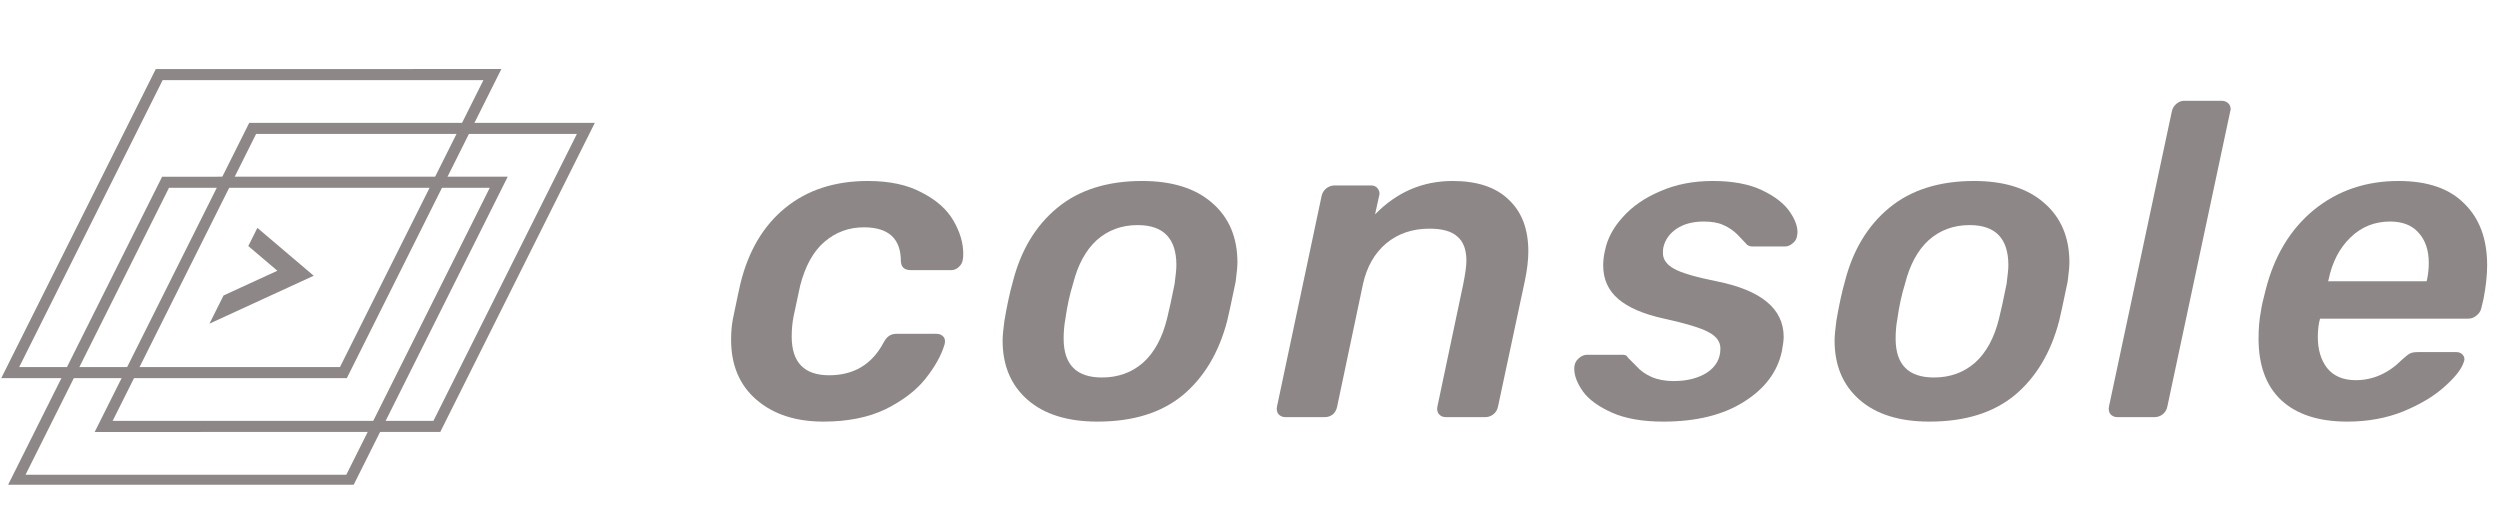 <svg width="744" height="158" viewBox="0 0 744 158" fill="none" xmlns="http://www.w3.org/2000/svg">
<g clip-path="url(#clip0)">
<path d="M30.85 126.906L75.192 38.216L174.349 38.21L130.007 126.9L30.85 126.906Z" stroke="#8E8787" stroke-width="3.3"/>
<path d="M4.93 142.927L49.272 54.237L148.429 54.231L104.087 142.921L4.93 142.927Z" stroke="#8E8787" stroke-width="3.3"/>
<path d="M3.039 110.888L47.381 22.199L146.538 22.192L102.196 110.882L3.039 110.888Z" stroke="#8E8787" stroke-width="3.3"/>
<path d="M66.529 87.934L82.545 80.574L73.892 73.22L76.596 67.816L93.36 82.062L62.332 96.322L66.529 87.934Z" fill="#8E8787"/>
</g>
<path d="M245.023 125.471C236.801 125.471 230.17 123.305 225.131 118.973C220.092 114.641 217.572 108.674 217.572 101.07C217.572 98.86 217.749 96.827 218.103 94.97C219.34 88.959 220.092 85.422 220.357 84.361C222.744 74.636 227.209 67.122 233.751 61.817C240.293 56.513 248.471 53.861 258.284 53.861C264.738 53.861 270.087 55.01 274.33 57.309C278.662 59.519 281.801 62.303 283.746 65.663C285.691 69.022 286.663 72.294 286.663 75.476C286.663 76.272 286.619 76.847 286.531 77.2C286.442 78.084 286.044 78.836 285.337 79.455C284.718 80.073 283.967 80.383 283.083 80.383H271.015C269.158 80.383 268.186 79.499 268.097 77.731C268.097 71.012 264.429 67.652 257.091 67.652C252.582 67.652 248.648 69.111 245.288 72.028C242.017 74.858 239.63 79.189 238.127 85.024L236.138 94.307C235.784 96.164 235.608 98.109 235.608 100.142C235.608 107.834 239.321 111.679 246.747 111.679C254.085 111.679 259.478 108.453 262.926 101.999C263.456 101.026 263.987 100.363 264.517 100.01C265.136 99.567 265.887 99.347 266.771 99.347H278.706C279.591 99.347 280.298 99.656 280.828 100.275C281.093 100.628 281.226 101.07 281.226 101.601C281.226 101.866 281.182 102.176 281.093 102.529C280.121 105.8 278.22 109.204 275.391 112.74C272.651 116.188 268.716 119.194 263.589 121.758C258.461 124.233 252.272 125.471 245.023 125.471Z" fill="#8E8787"/>
<path d="M326.621 125.471C317.692 125.471 310.752 123.305 305.801 118.973C300.85 114.641 298.374 108.762 298.374 101.336C298.374 100.098 298.551 98.153 298.905 95.501C299.701 90.815 300.54 86.925 301.425 83.831C303.812 74.46 308.232 67.122 314.686 61.817C321.14 56.513 329.538 53.861 339.882 53.861C348.811 53.861 355.751 56.026 360.702 60.358C365.741 64.691 368.261 70.614 368.261 78.129C368.261 79.278 368.084 81.179 367.731 83.831C366.405 90.196 365.565 94.086 365.211 95.501C362.736 104.96 358.315 112.342 351.95 117.647C345.584 122.863 337.141 125.471 326.621 125.471ZM327.947 112.342C332.721 112.342 336.788 110.884 340.147 107.966C343.507 104.96 345.894 100.584 347.308 94.838C347.927 92.362 348.679 88.914 349.563 84.494C349.916 81.842 350.093 79.985 350.093 78.924C350.093 70.968 346.247 66.989 338.556 66.989C333.782 66.989 329.715 68.492 326.356 71.498C323.085 74.504 320.742 78.836 319.327 84.494C318.355 87.588 317.603 91.036 317.073 94.838C316.719 96.694 316.542 98.683 316.542 100.805C316.542 108.497 320.344 112.342 327.947 112.342Z" fill="#8E8787"/>
<path d="M382.559 124.145C381.675 124.145 380.968 123.836 380.438 123.217C379.996 122.598 379.863 121.846 380.04 120.962L393.301 58.369C393.478 57.485 393.92 56.734 394.627 56.115C395.423 55.496 396.263 55.187 397.147 55.187H408.021C408.905 55.187 409.568 55.496 410.01 56.115C410.364 56.557 410.541 57.087 410.541 57.706C410.541 57.883 410.496 58.104 410.408 58.369L409.214 63.806C415.668 57.176 423.36 53.861 432.289 53.861C439.627 53.861 445.196 55.717 448.998 59.43C452.888 63.055 454.833 68.183 454.833 74.813C454.833 77.377 454.479 80.339 453.772 83.698L445.815 120.962C445.639 121.935 445.152 122.73 444.357 123.349C443.649 123.88 442.854 124.145 441.97 124.145H430.3C429.416 124.145 428.708 123.836 428.178 123.217C427.736 122.598 427.603 121.846 427.78 120.962L435.472 84.494C436.09 81.4 436.4 79.101 436.4 77.598C436.4 74.327 435.516 71.94 433.748 70.437C432.068 68.846 429.283 68.05 425.393 68.05C420.354 68.05 416.066 69.509 412.53 72.426C409.082 75.344 406.783 79.366 405.634 84.494L397.942 120.962C397.766 121.935 397.324 122.73 396.616 123.349C395.909 123.88 395.113 124.145 394.229 124.145H382.559Z" fill="#8E8787"/>
<path d="M495.018 125.471C488.829 125.471 483.746 124.587 479.767 122.819C475.789 121.051 472.916 118.973 471.147 116.586C469.379 114.111 468.495 111.812 468.495 109.69C468.495 108.453 468.893 107.48 469.689 106.773C470.484 105.977 471.368 105.579 472.341 105.579H482.817C483.171 105.579 483.48 105.623 483.746 105.712C484.011 105.8 484.276 106.066 484.541 106.508C484.806 106.773 485.602 107.568 486.928 108.895C488.166 110.309 489.713 111.414 491.57 112.21C493.426 113.006 495.592 113.403 498.068 113.403C502.046 113.403 505.361 112.564 508.014 110.884C510.666 109.116 511.992 106.729 511.992 103.723C511.992 101.689 510.798 100.054 508.411 98.816C506.113 97.578 501.737 96.252 495.283 94.838C489.183 93.512 484.63 91.567 481.624 89.003C478.618 86.439 477.115 83.124 477.115 79.057C477.115 77.466 477.292 75.963 477.645 74.548C478.353 71.012 480.121 67.696 482.95 64.602C485.779 61.419 489.492 58.856 494.089 56.911C498.686 54.877 503.903 53.861 509.737 53.861C515.661 53.861 520.568 54.789 524.457 56.645C528.347 58.502 531.132 60.712 532.812 63.276C534.227 65.398 534.934 67.343 534.934 69.111C534.934 69.465 534.89 69.818 534.801 70.172C534.713 71.056 534.271 71.807 533.475 72.426C532.768 73.045 532.016 73.355 531.221 73.355H521.54C520.656 73.355 519.993 73.045 519.551 72.426C519.02 71.896 518.18 71.012 517.031 69.774C515.882 68.625 514.512 67.696 512.92 66.989C511.417 66.282 509.472 65.928 507.085 65.928C503.814 65.928 501.118 66.635 498.996 68.05C496.874 69.465 495.548 71.321 495.018 73.62C494.929 73.973 494.885 74.548 494.885 75.344C494.885 77.2 495.99 78.747 498.2 79.985C500.41 81.223 504.61 82.461 510.798 83.698C524.148 86.35 530.823 91.876 530.823 100.275C530.823 101.159 530.646 102.573 530.292 104.518C528.966 110.707 525.165 115.746 518.888 119.636C512.699 123.526 504.742 125.471 495.018 125.471Z" fill="#8E8787"/>
<path d="M574.217 125.471C565.288 125.471 558.348 123.305 553.397 118.973C548.446 114.641 545.971 108.762 545.971 101.336C545.971 100.098 546.147 98.153 546.501 95.501C547.297 90.815 548.137 86.925 549.021 83.831C551.408 74.46 555.828 67.122 562.282 61.817C568.736 56.513 577.134 53.861 587.478 53.861C596.407 53.861 603.348 56.026 608.298 60.358C613.338 64.691 615.857 70.614 615.857 78.129C615.857 79.278 615.68 81.179 615.327 83.831C614.001 90.196 613.161 94.086 612.807 95.501C610.332 104.96 605.911 112.342 599.546 117.647C593.181 122.863 584.738 125.471 574.217 125.471ZM575.543 112.342C580.317 112.342 584.384 110.884 587.743 107.966C591.103 104.96 593.49 100.584 594.905 94.838C595.523 92.362 596.275 88.914 597.159 84.494C597.513 81.842 597.689 79.985 597.689 78.924C597.689 70.968 593.844 66.989 586.152 66.989C581.378 66.989 577.311 68.492 573.952 71.498C570.681 74.504 568.338 78.836 566.923 84.494C565.951 87.588 565.199 91.036 564.669 94.838C564.315 96.694 564.139 98.683 564.139 100.805C564.139 108.497 567.94 112.342 575.543 112.342Z" fill="#8E8787"/>
<path d="M630.156 124.145C629.271 124.145 628.564 123.836 628.034 123.217C627.592 122.598 627.459 121.846 627.636 120.962L646.334 33.173C646.511 32.289 646.953 31.538 647.66 30.919C648.368 30.3 649.163 29.99 650.047 29.99H661.054C662.027 29.99 662.778 30.3 663.309 30.919C663.662 31.361 663.839 31.891 663.839 32.51C663.839 32.687 663.795 32.908 663.706 33.173L645.008 120.962C644.831 121.935 644.345 122.73 643.549 123.349C642.842 123.88 642.046 124.145 641.162 124.145H630.156Z" fill="#8E8787"/>
<path d="M698.537 125.471C690.05 125.471 683.507 123.349 678.91 119.106C674.401 114.862 672.147 108.762 672.147 100.805C672.147 97.799 672.368 95.147 672.81 92.849C672.987 91.434 673.473 89.224 674.269 86.218C676.833 76.139 681.607 68.227 688.591 62.48C695.663 56.734 704.062 53.861 713.787 53.861C722.451 53.861 728.993 56.115 733.414 60.624C737.923 65.044 740.177 71.144 740.177 78.924C740.177 81.842 739.823 85.157 739.116 88.87L738.453 91.655C738.276 92.539 737.79 93.29 736.994 93.909C736.287 94.528 735.447 94.838 734.475 94.838H690.447L690.182 95.899C689.917 97.313 689.784 98.772 689.784 100.275C689.784 104.076 690.713 107.171 692.569 109.558C694.514 111.945 697.343 113.138 701.056 113.138C706.184 113.138 710.781 111.105 714.848 107.038C715.909 106.066 716.705 105.447 717.235 105.181C717.766 104.916 718.517 104.784 719.49 104.784H731.027C731.822 104.784 732.441 105.049 732.883 105.579C733.237 105.933 733.414 106.375 733.414 106.905C733.414 107.082 733.37 107.303 733.281 107.568C732.662 109.69 730.762 112.166 727.579 114.995C724.485 117.824 720.374 120.299 715.246 122.421C710.207 124.454 704.637 125.471 698.537 125.471ZM722.142 83.698L722.274 83.3C722.628 81.621 722.805 79.941 722.805 78.261C722.805 74.46 721.788 71.454 719.755 69.243C717.81 67.033 714.981 65.928 711.268 65.928C706.67 65.928 702.736 67.52 699.465 70.702C696.194 73.885 694.028 78.084 692.967 83.3L692.834 83.698H722.142Z" fill="#8E8787"/>
<defs>
<clipPath id="clip0">
<rect width="177.268" height="124.239" fill="#8E8787" transform="translate(0.328 20.022)"/>
</clipPath>
</defs>
</svg>
